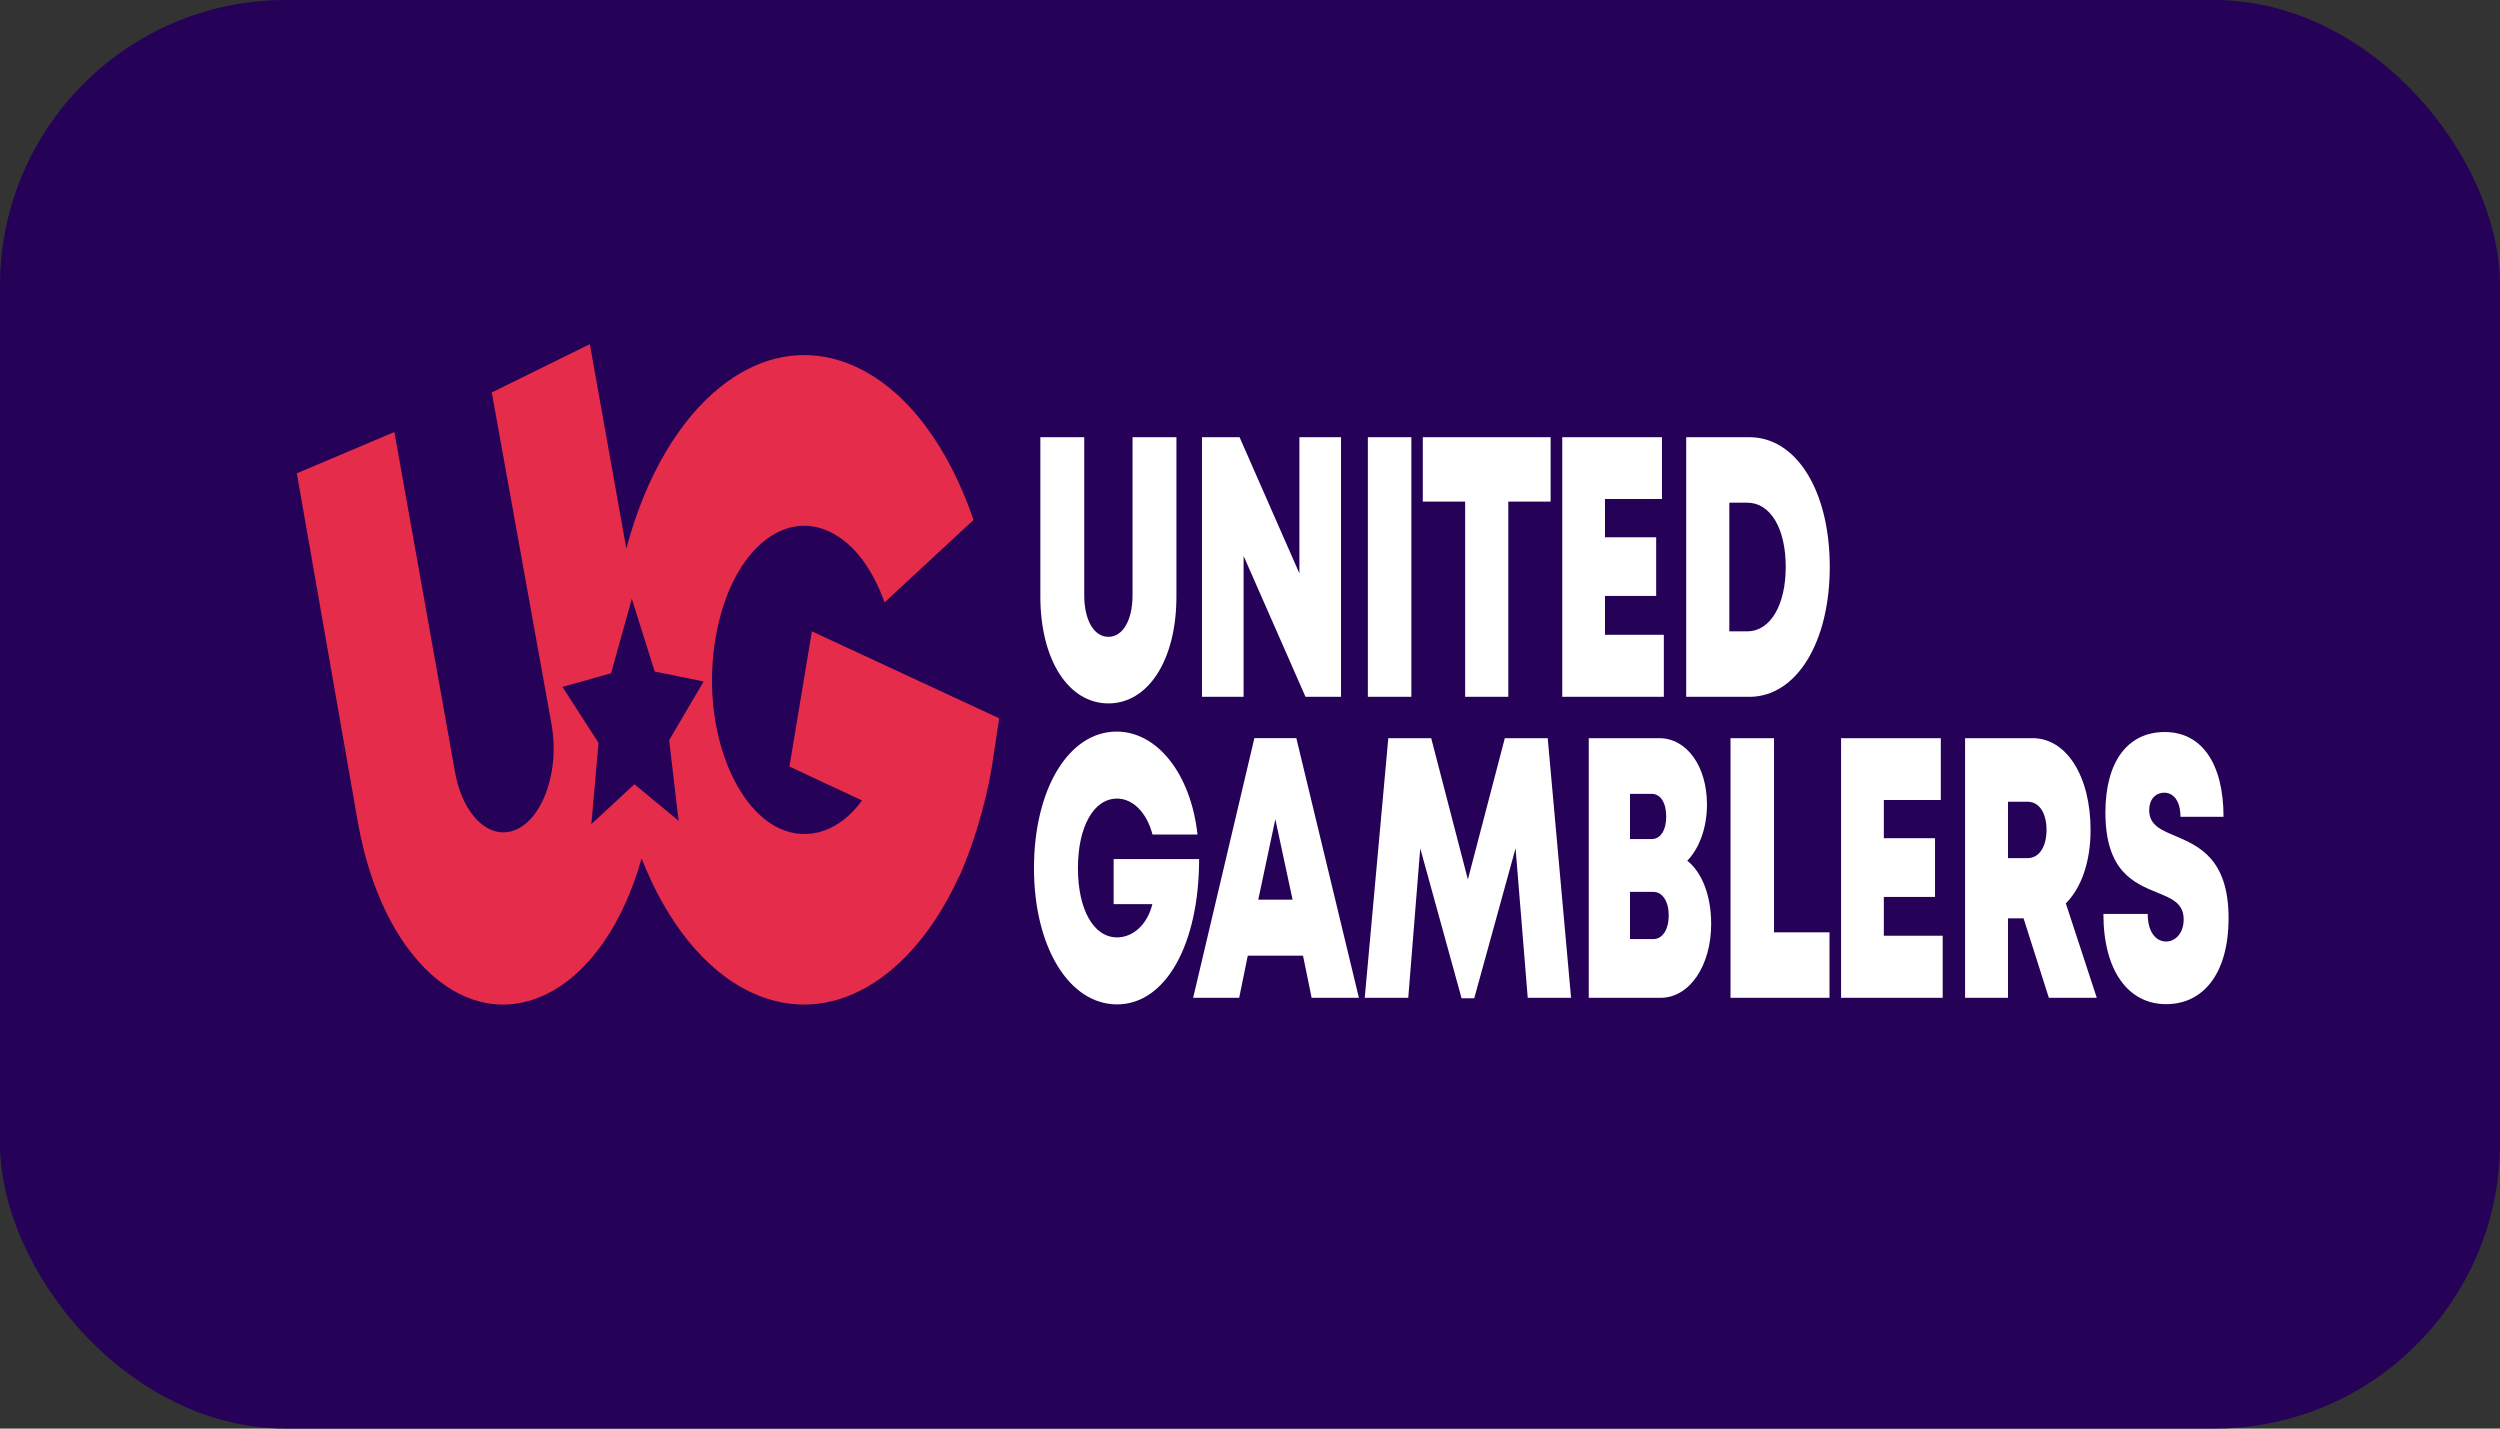 <svg width="105" height="60" viewBox="0 0 105 60" fill="none" xmlns="http://www.w3.org/2000/svg">
<rect x="0" y="0" width="105" height="60" fill="#333333" stroke="none"/>
<rect width="105" height="60" rx="12" fill="#250158"/>
<g clip-path="url(#clip0_2102_17701)">
<g clip-path="url(#clip1_2102_17701)">
<path d="M43.695 25.049V18.362H45.538V24.992C45.538 26.058 45.95 26.747 46.553 26.747C47.155 26.747 47.567 26.058 47.567 24.992V18.362H49.41V25.049C49.41 27.731 48.221 29.543 46.553 29.543C44.884 29.543 43.695 27.731 43.695 25.049Z" fill="white"/>
<path d="M56.323 18.362V29.267H54.831L52.231 23.349V29.267H50.483V18.362H52.062L54.575 24.083V18.362H56.323Z" fill="white"/>
<path d="M57.45 18.362H59.277V29.267H57.45V18.362Z" fill="white"/>
<path d="M65.126 21.067H63.348V29.267H61.536V21.067H59.758V18.362H65.126V21.067Z" fill="white"/>
<path d="M69.881 26.661V29.267H65.614V18.362H69.802V20.959H67.409V22.564H69.559V25.029H67.409V26.661H69.881Z" fill="white"/>
<path d="M76.85 23.806C76.85 26.988 75.447 29.267 73.471 29.267H70.821V18.362H73.471C75.452 18.362 76.85 20.619 76.85 23.806ZM75.001 23.806C75.001 22.188 74.355 21.113 73.385 21.113H72.632V26.516H73.385C74.355 26.516 75.001 25.414 75.001 23.806Z" fill="white"/>
<path d="M50.363 36.08C50.363 39.649 48.965 42.184 46.915 42.184C44.909 42.184 43.427 39.782 43.427 36.464C43.427 33.147 44.882 30.727 46.898 30.727C48.614 30.727 50.018 32.516 50.295 35.05H48.405C48.168 34.131 47.582 33.541 46.915 33.541C45.934 33.541 45.273 34.722 45.273 36.464C45.273 38.189 45.923 39.37 46.915 39.37C47.603 39.37 48.193 38.815 48.399 37.974H46.773V36.08L50.363 36.08Z" fill="white"/>
<path d="M54.727 40.137H52.407L52.045 41.908H50.112L52.684 31.002H54.446L57.074 41.908H55.088L54.727 40.137ZM53.564 34.407L52.847 37.786H54.288L53.564 34.407Z" fill="white"/>
<path d="M64.165 41.908L63.654 35.628L61.918 41.926H61.386L59.65 35.63L59.147 41.908H57.319L58.309 31.003H60.11L61.651 36.937L63.203 31.003H65.004L65.985 41.908H64.165V41.908Z" fill="white"/>
<path d="M70.865 36.15C71.482 36.637 71.869 37.613 71.869 38.803C71.869 40.57 70.954 41.908 69.746 41.908H66.728V31.003H69.685C70.846 31.003 71.693 32.183 71.693 33.794C71.693 34.769 71.365 35.645 70.865 36.15ZM70.086 38.445C70.086 37.866 69.83 37.459 69.44 37.459H68.46V39.442H69.44C69.83 39.442 70.086 39.034 70.086 38.445ZM69.981 34.292C69.981 33.726 69.749 33.342 69.372 33.342H68.46V35.241H69.372C69.749 35.241 69.982 34.858 69.981 34.292Z" fill="white"/>
<path d="M76.839 39.157V41.908H72.682V31.003H74.509V39.157H76.839V39.157Z" fill="white"/>
<path d="M81.593 39.302V41.908H77.325V31.003H81.514V33.6H79.121V35.205H81.271V37.67H79.121V39.302H81.593V39.302Z" fill="white"/>
<path d="M84.99 38.571H84.336V41.908H82.533V31.003H85.37C86.781 31.003 87.804 32.582 87.804 34.862C87.804 36.2 87.412 37.297 86.765 37.942L88.065 41.908H86.052L84.99 38.571ZM84.336 36.041H85.16C85.664 36.041 85.954 35.535 85.954 34.853C85.954 34.172 85.664 33.673 85.16 33.673H84.336V36.041Z" fill="white"/>
<path d="M88.343 38.386H90.204C90.204 39.166 90.564 39.544 90.976 39.544C91.353 39.544 91.714 39.21 91.714 38.614C91.714 37.93 91.205 37.732 90.582 37.48C89.635 37.088 88.427 36.605 88.427 34.123C88.427 31.975 89.374 30.745 90.918 30.745C92.487 30.745 93.388 32.087 93.388 34.306H91.579C91.579 33.616 91.27 33.293 90.897 33.293C90.575 33.293 90.267 33.524 90.267 34.034C90.267 34.653 90.76 34.858 91.376 35.116C92.34 35.53 93.6 36.066 93.6 38.557C93.6 40.939 92.501 42.175 90.981 42.175C89.379 42.175 88.343 40.764 88.343 38.386Z" fill="white"/>
<path d="M34.099 26.516L33.157 32.194L36.205 33.62C35.287 34.889 33.96 35.365 32.721 34.785C30.786 33.88 29.443 30.419 30.051 26.812C30.66 23.206 32.846 21.396 34.822 22.321C35.894 22.823 36.658 23.935 37.154 25.3L40.889 21.836C39.856 18.821 38.148 16.437 35.985 15.424C32.014 13.566 27.92 16.937 26.306 23.047L24.773 14.455L20.655 16.483L23.168 30.438C23.498 32.299 22.856 34.264 21.739 34.814C20.622 35.364 19.442 34.295 19.112 32.434L16.564 18.145L12.467 19.879L15.034 34.554C16.042 40.242 19.554 43.423 22.968 41.744C24.791 40.846 26.197 38.719 26.947 36.055C27.988 38.701 29.583 40.758 31.557 41.682C34.887 43.24 38.312 41.122 40.287 36.797L40.291 36.812C40.856 35.528 41.379 33.862 41.652 32.241L41.965 30.169L34.099 26.516ZM28.502 34.473L26.646 32.938L24.836 34.614L25.139 31.201L23.623 28.851L25.665 28.276L26.538 25.147L27.498 28.205L29.553 28.622L28.104 31.087L28.502 34.473Z" fill="#E52C4B"/>
</g>
</g>
<defs>
<clipPath id="clip0_2102_17701">
<rect x="6.682" y="12.545" width="95.454" height="34.364" rx="12" fill="white"/>
</clipPath>
<clipPath id="clip1_2102_17701">
<rect width="83.306" height="32.455" fill="white" transform="translate(12.467 14.455)"/>
</clipPath>
</defs>
</svg>
